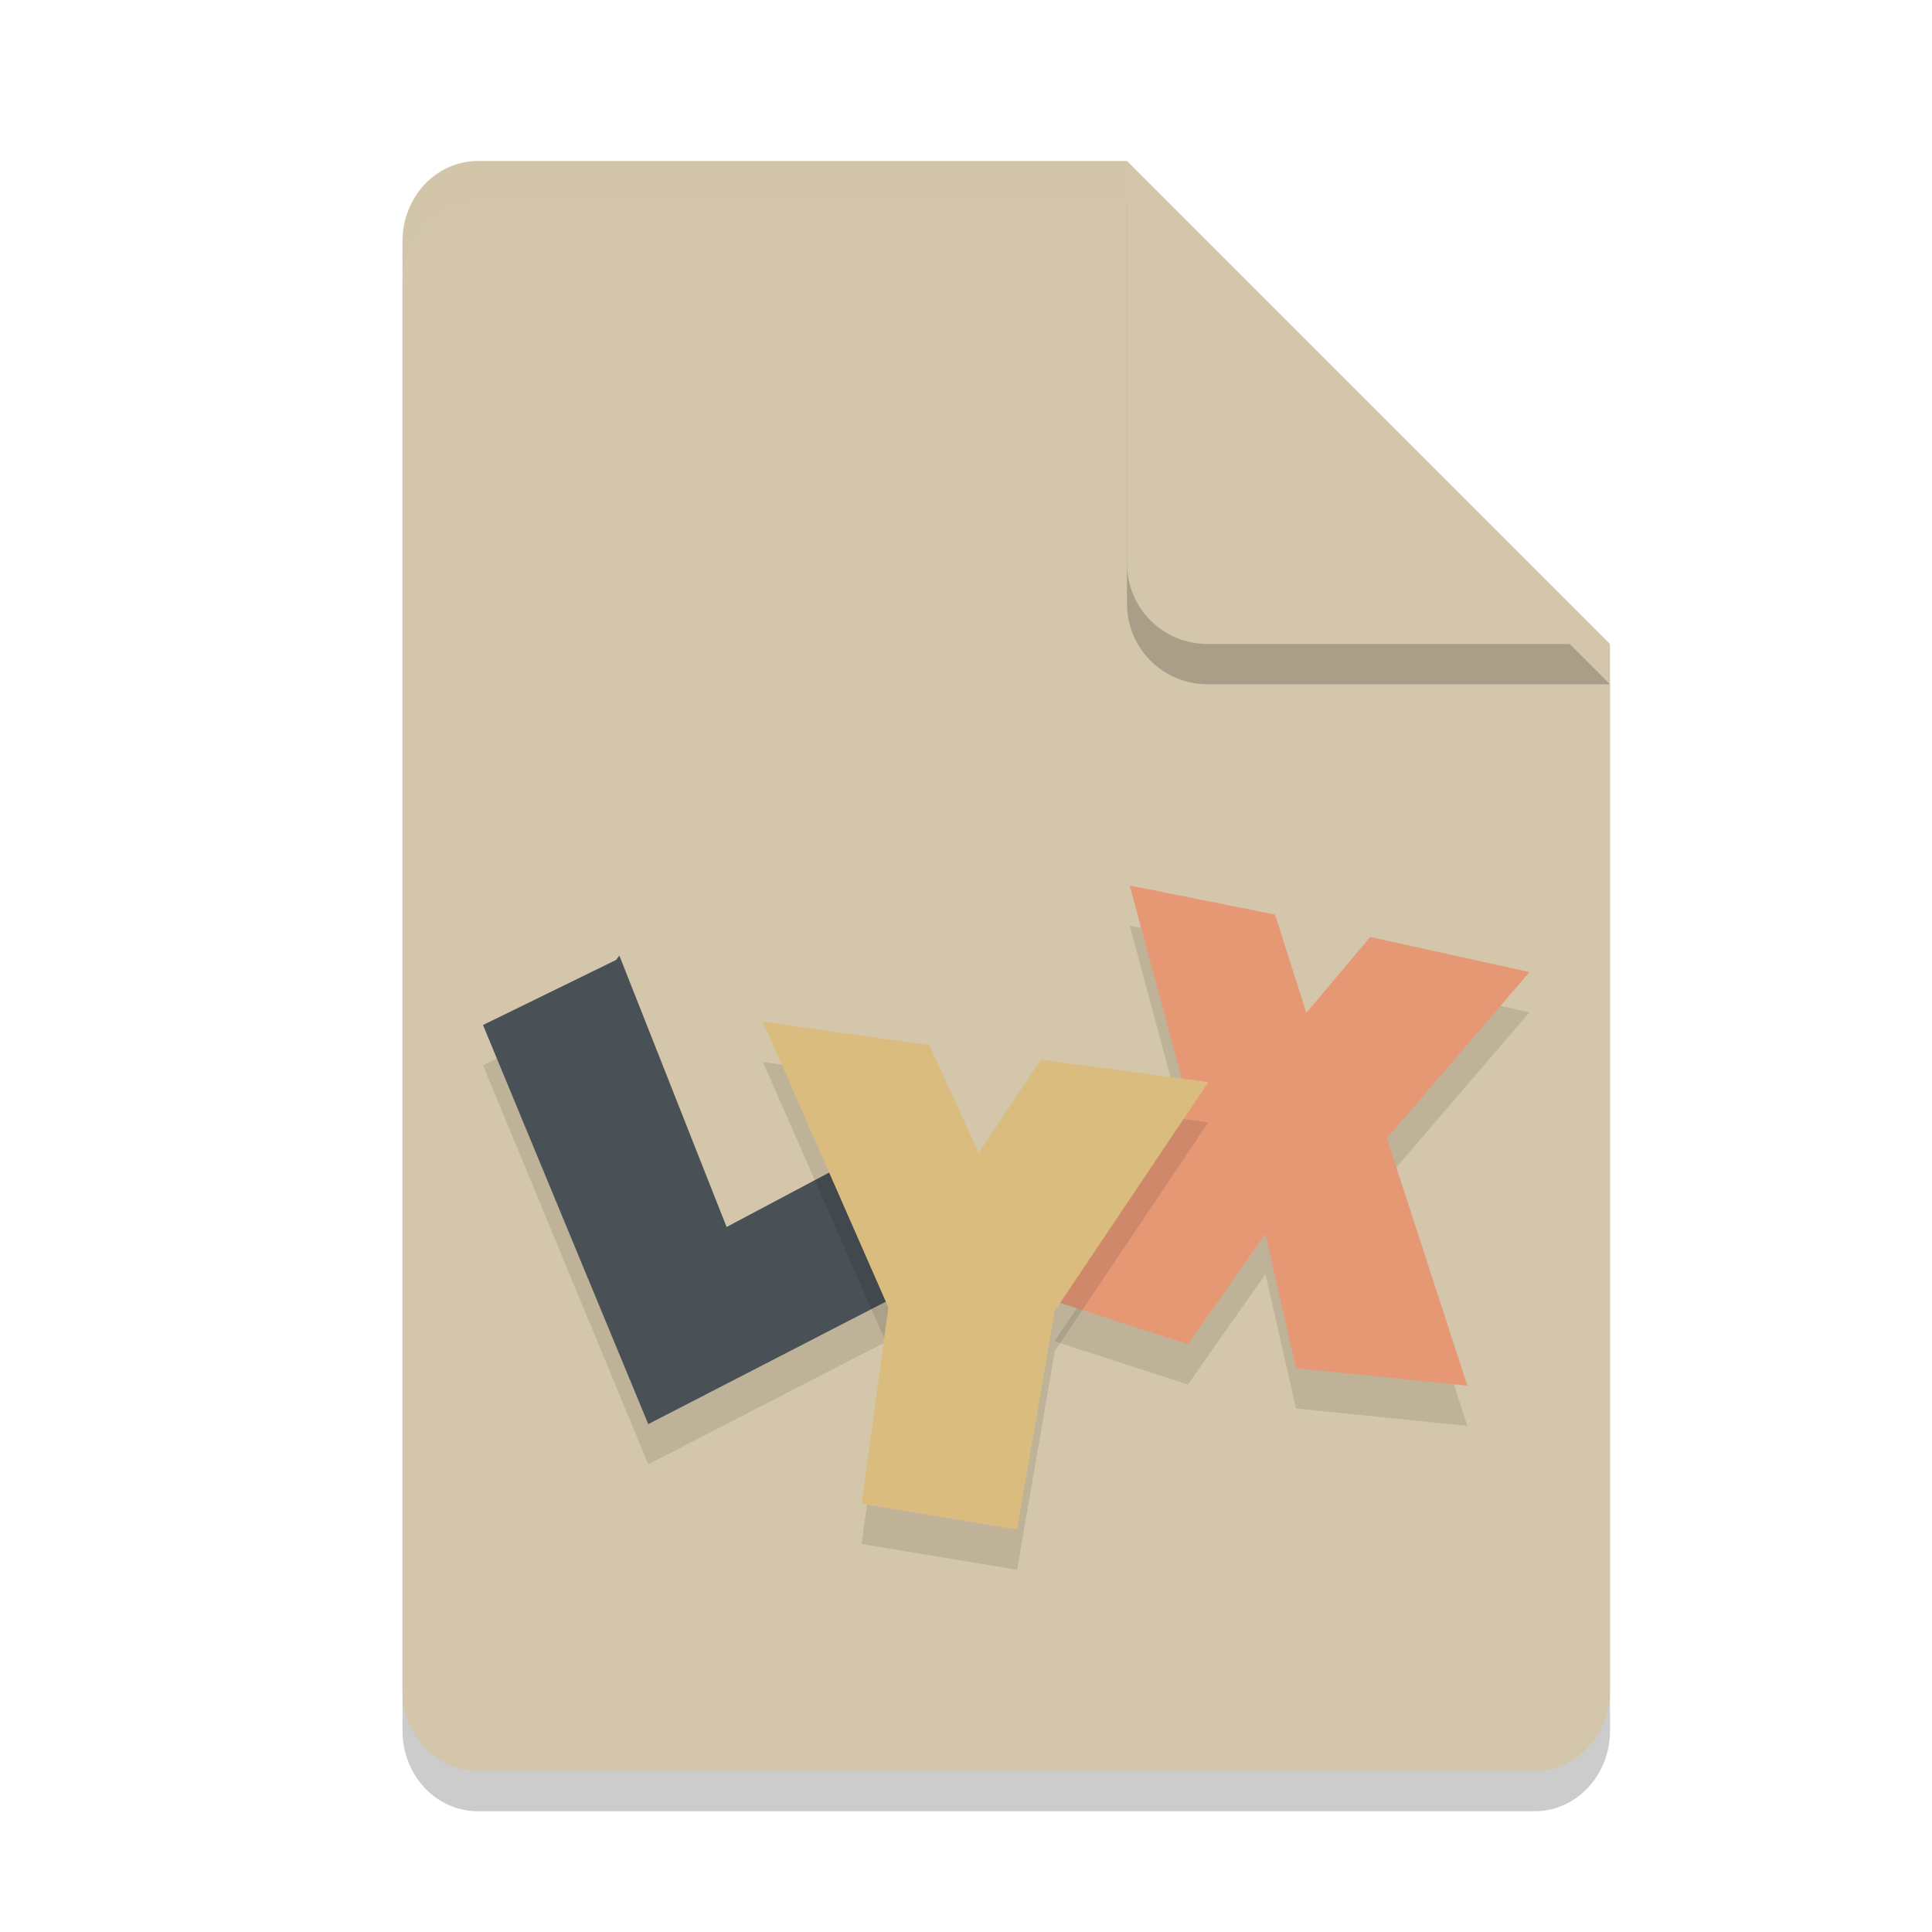 <svg xmlns="http://www.w3.org/2000/svg" width="24" height="24" version="1.1">
 <path style="opacity:0.2" d="M 5.938,2.5 C 5.418,2.5 5,2.946 5,3.5 v 18 c 0,0.554 0.418,1 0.938,1 h 13.125 C 19.582,22.5 20,22.054 20,21.5 V 8.5 L 15.312,7.5 14,2.5 Z"/>
 <path style="fill:#d3c6aa" d="M 5.938,2 C 5.418,2 5,2.446 5,3 v 18 c 0,0.554 0.418,1 0.938,1 h 13.125 C 19.582,22 20,21.554 20,21 V 8 L 15.312,7 14,2 Z"/>
 <path style="opacity:0.2" d="m 20,8.5 -6,-6 v 5 c 0,0.554 0.446,1 1,1 z"/>
 <path style="fill:#d3c6aa" d="M 20,8 14,2 v 5 c 0,0.554 0.446,1 1,1 z"/>
 <path style="opacity:0.1" d="M 8.053,18.191 6,13.233 l 1.653,-0.808 0.041,-0.054 1.332,3.371 1.6,-0.849 0.719,1.601 M 8.053,18.191"/>
 <path style="fill:#495156" d="M 8.053,17.691 6,12.733 l 1.653,-0.808 0.041,-0.054 1.332,3.371 1.6,-0.849 0.719,1.601 M 8.053,17.691"/>
 <path style="opacity:0.1" d="m 14.034,11.5 1.805,0.361 0.389,1.22 0.793,-0.941 1.979,0.435 -1.772,2.064 1,3.074 -2.129,-0.217 -0.379,-1.668 -0.963,1.371 -1.658,-0.537 1.664,-2.457 M 14.028,11.5"/>
 <path style="fill:#e69875" d="m 14.034,11 1.805,0.361 0.389,1.22 0.793,-0.941 1.979,0.435 -1.772,2.064 1,3.074 -2.129,-0.217 -0.379,-1.668 -0.963,1.371 -1.658,-0.537 1.664,-2.457 M 14.028,11"/>
 <path style="opacity:0.1" d="m 9.477,13.192 2.067,0.291 0.614,1.338 0.772,-1.156 2.08,0.277 -1.907,2.842 L 12.635,19.5 10.703,19.18 11.036,16.742 M 9.477,13.192"/>
 <path style="fill:#dbbc7f" d="m 9.477,12.692 2.067,0.291 0.614,1.338 0.772,-1.156 2.08,0.277 -1.907,2.842 L 12.635,19 10.703,18.68 11.036,16.242 M 9.477,12.692"/>
 <path style="opacity:0.2;fill:#d3c6aa" d="M 5.938,2 C 5.418,2 5,2.446 5,3 v 0.5 c 0,-0.554 0.418,-1 0.938,-1 H 14 V 2 Z"/>
</svg>
